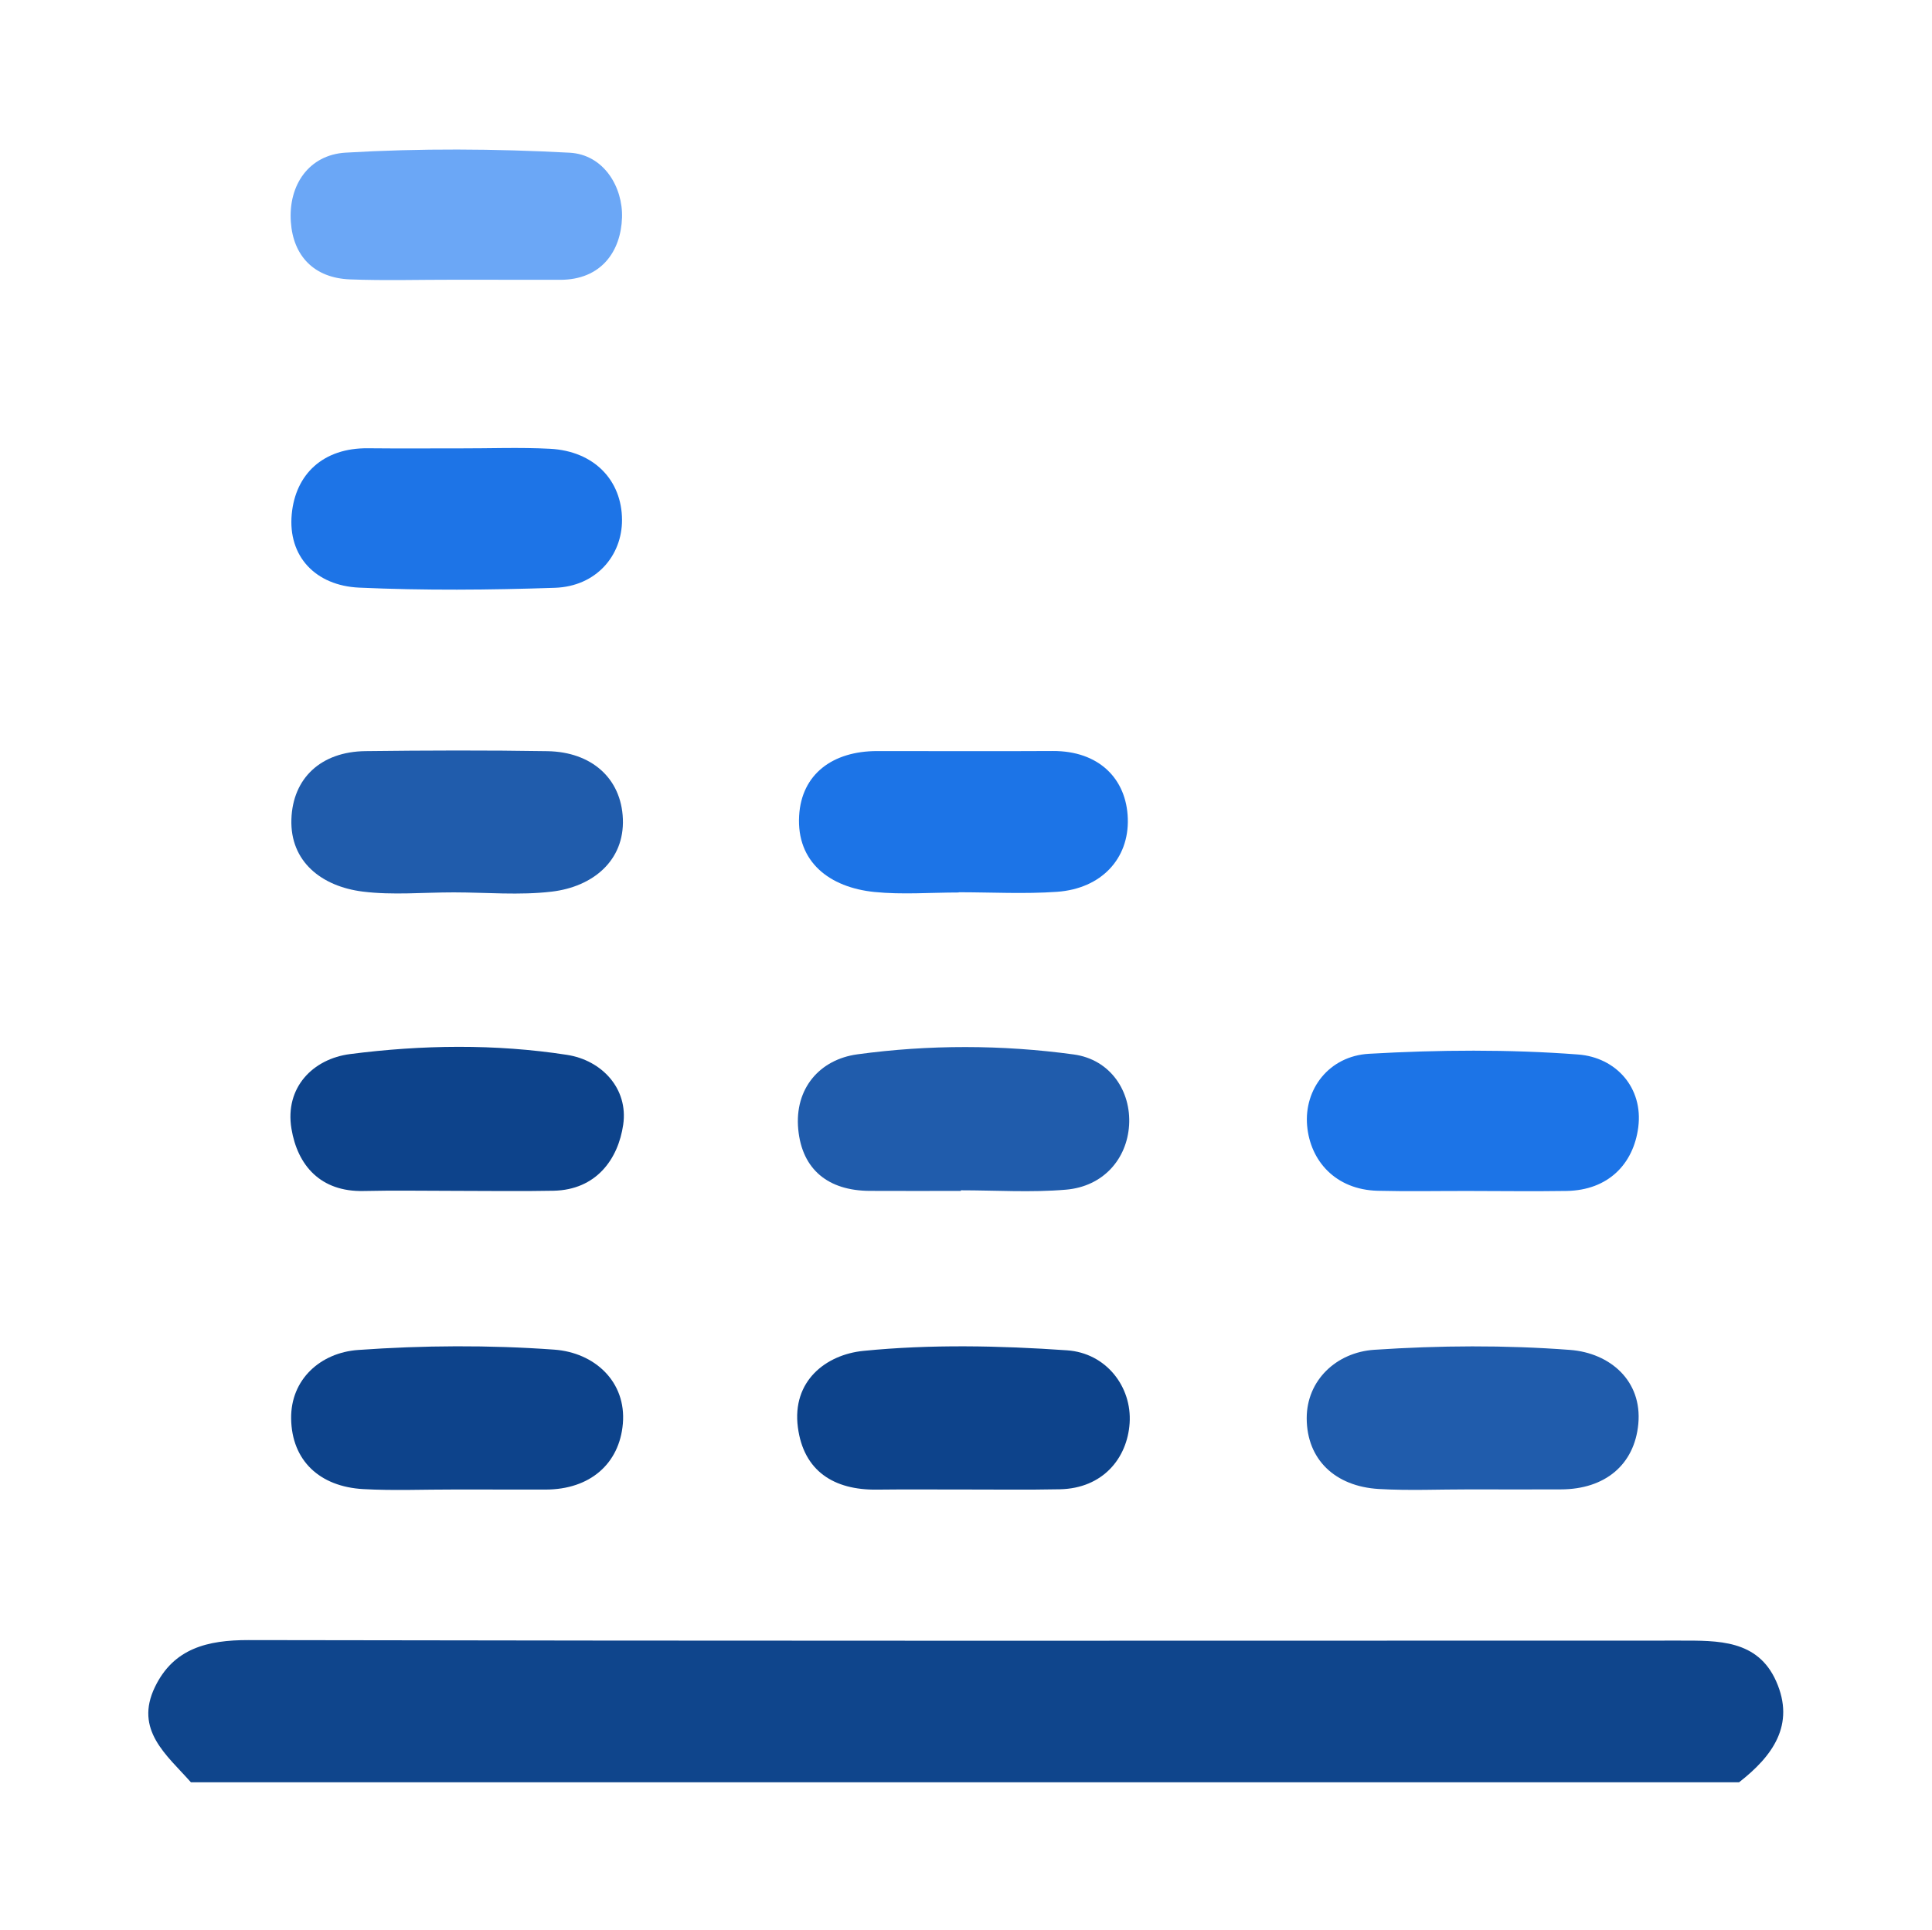 <?xml version="1.0" encoding="UTF-8" standalone="no"?>
<!-- Created with Inkscape (http://www.inkscape.org/) -->

<svg
   xmlns:dc="http://purl.org/dc/elements/1.1/"
   xmlns:cc="http://creativecommons.org/ns#"
   xmlns:rdf="http://www.w3.org/1999/02/22-rdf-syntax-ns#"
   xmlns:svg="http://www.w3.org/2000/svg"
   xmlns="http://www.w3.org/2000/svg"
   xmlns:sodipodi="http://sodipodi.sourceforge.net/DTD/sodipodi-0.dtd"
   xmlns:inkscape="http://www.inkscape.org/namespaces/inkscape"
   version="1.1"
   id="svg2"
   xml:space="preserve"
   width="390.763"
   height="390.395"
   viewBox="0 0 390.763 390.395"
   sodipodi:docname="mip_frontiers_icon.svg"
   inkscape:version="0.92.3 (2405546, 2018-03-11)"
   inkscape:export-filename="/home/philtgun/Dropbox/UPF/logos/mip_frontiers_icon_small.png"
   inkscape:export-xdpi="100.0402"
   inkscape:export-ydpi="100.0402"><defs
     id="defs6"><clipPath
       clipPathUnits="userSpaceOnUse"
       id="clipPath18"><path
         d="M 0,768 H 1366 V 0 H 0 Z"
         id="path16"
         inkscape:connector-curvature="0" /></clipPath></defs><sodipodi:namedview
     pagecolor="#ffffff"
     bordercolor="#666666"
     borderopacity="1"
     objecttolerance="10"
     gridtolerance="10"
     guidetolerance="10"
     inkscape:pageopacity="0"
     inkscape:pageshadow="2"
     inkscape:window-width="1653"
     inkscape:window-height="806"
     id="namedview4"
     showgrid="false"
     fit-margin-top="30"
     fit-margin-right="30"
     fit-margin-bottom="30"
     fit-margin-left="30"
     inkscape:zoom="0.45519378"
     inkscape:cx="347.19843"
     inkscape:cy="-119.1334"
     inkscape:window-x="0"
     inkscape:window-y="0"
     inkscape:window-maximized="0"
     inkscape:current-layer="g40" /><g
     id="g10"
     inkscape:groupmode="layer"
     inkscape:label="mip_frontiers"
     transform="matrix(1.333,0,0,-1.333,3.068,1029.905)"><g
       id="g12"><g
         id="g14"
         clip-path="url(#clipPath18)"><path
           inkscape:connector-curvature="0"
           id="path22"
           style="fill:#0f458c;fill-opacity:1;fill-rule:nonzero;stroke:none"
           d="m 26.662,502.133 c -3.663,4.137 -8.616,7.917 -5.453,14.46 2.833,5.865 7.964,7.126 14.195,7.117 72.385,-0.14 144.775,-0.096 217.165,-0.078 5.8,0 11.818,0.156 14.629,-6.17 2.941,-6.622 -0.565,-11.384 -5.622,-15.329 z" /><path
           inkscape:connector-curvature="0"
           id="path26"
           style="fill:#1d74e7;fill-opacity:1;fill-rule:nonzero;stroke:none"
           d="m 67.347,704.573 c 4.602,-0.013 9.211,0.178 13.799,-0.061 6.735,-0.348 10.91,-4.818 10.932,-10.788 0.018,-5.419 -3.91,-10.098 -10.184,-10.311 -9.893,-0.334 -19.821,-0.421 -29.71,0.026 -6.596,0.3 -10.828,4.745 -10.219,11.158 0.569,6.044 4.744,10.071 11.574,9.993 4.601,-0.048 9.207,-0.009 13.808,-0.017" /><path
           inkscape:connector-curvature="0"
           id="path30"
           style="fill:#205cac;fill-opacity:1;fill-rule:nonzero;stroke:none"
           d="m 66.552,637.188 c -4.605,0.004 -9.263,-0.447 -13.799,0.118 -6.235,0.773 -11.049,4.531 -10.841,10.97 0.2,6.24 4.48,10.267 11.232,10.349 9.206,0.109 18.422,0.144 27.629,-0.008 6.66,-0.113 11.192,-4.097 11.435,-10.28 0.244,-6.309 -4.523,-10.293 -10.788,-11.036 -4.892,-0.582 -9.906,-0.117 -14.868,-0.113" /><path
           inkscape:connector-curvature="0"
           id="path34"
           style="fill:#0d438b;fill-opacity:1;fill-rule:nonzero;stroke:none"
           d="m 66.739,591.889 c -4.623,0 -9.246,0.087 -13.869,-0.021 -6.552,-0.152 -10.028,3.897 -10.949,9.446 -1.043,6.273 3.28,10.61 8.877,11.331 10.897,1.408 22.015,1.568 32.916,-0.113 5.336,-0.821 9.333,-5.158 8.546,-10.588 -0.76,-5.241 -4.084,-9.907 -10.588,-10.037 -4.975,-0.1 -9.954,-0.018 -14.933,-0.018" /><path
           inkscape:connector-curvature="0"
           id="path38"
           style="fill:#205cac;fill-opacity:1;fill-rule:nonzero;stroke:none"
           d="m 143.487,591.881 c -4.614,0 -9.224,-0.022 -13.838,0.004 -6.253,0.035 -10.245,3.202 -10.832,9.337 -0.591,6.222 3.276,10.606 8.955,11.384 10.875,1.485 21.95,1.472 32.851,-0.018 5.6,-0.769 8.712,-5.622 8.394,-10.731 -0.313,-5.088 -3.875,-9.303 -9.58,-9.789 -5.283,-0.453 -10.632,-0.096 -15.95,-0.096 z" /><g
           id="g40"
           transform="translate(196.808,321.659)"><path
             d="m -130.164,224.904 c -4.605,0.009 -9.229,-0.191 -13.821,0.061 -6.639,0.365 -10.858,4.345 -10.949,10.688 -0.091,5.987 4.488,10.028 10.158,10.428 9.876,0.704 19.874,0.764 29.745,0.052 6.139,-0.434 10.975,-4.866 10.428,-11.245 -0.521,-6.056 -4.966,-9.993 -11.736,-9.993 -4.61,0 -9.215,0 -13.825,0.009"
             style="fill:#0d438b;fill-opacity:1;fill-rule:nonzero;stroke:none"
             id="path42"
             inkscape:connector-curvature="0" /></g><path
           inkscape:connector-curvature="0"
           id="path46"
           style="fill:#0d438b;fill-opacity:1;fill-rule:nonzero;stroke:none"
           d="m 143.573,546.563 c -4.271,-0.009 -8.542,0.035 -12.809,-0.018 -6.569,-0.086 -11.127,2.842 -12,9.438 -0.939,7.073 4.288,11.053 9.928,11.618 10.214,1.017 20.638,0.799 30.905,0.087 5.952,-0.408 9.863,-5.544 9.502,-11.045 -0.352,-5.335 -4.067,-9.906 -10.58,-10.045 -4.979,-0.104 -9.963,-0.026 -14.946,-0.035" /><path
           inkscape:connector-curvature="0"
           id="path50"
           style="fill:#205cac;fill-opacity:1;fill-rule:nonzero;stroke:none"
           d="m 220.712,546.581 c -4.606,0.009 -9.224,-0.209 -13.808,0.061 -6.63,0.391 -10.919,4.475 -10.936,10.723 -0.013,5.778 4.51,10.019 10.241,10.402 9.871,0.66 19.856,0.729 29.714,-0.018 6.074,-0.461 10.975,-4.692 10.358,-11.244 -0.582,-6.188 -5.053,-9.915 -11.761,-9.924 -4.601,-0.018 -9.207,-0.009 -13.808,0" /><path
           inkscape:connector-curvature="0"
           id="path54"
           style="fill:#1c74e7;fill-opacity:1;fill-rule:nonzero;stroke:none"
           d="m 143.16,637.171 c -4.267,0 -8.572,-0.352 -12.795,0.078 -6.805,0.695 -11.81,4.549 -11.414,11.553 0.36,6.378 5.14,9.824 11.805,9.832 8.894,0.009 17.787,-0.043 26.677,0.009 6.982,0.039 11.201,-4.197 11.388,-10.258 0.191,-6.091 -4.015,-10.628 -10.723,-11.11 -4.958,-0.352 -9.959,-0.069 -14.938,-0.069 z" /><path
           inkscape:connector-curvature="0"
           id="path58"
           style="fill:#1c74e7;fill-opacity:1;fill-rule:nonzero;stroke:none"
           d="m 220.529,591.872 c -4.601,0.009 -9.207,-0.087 -13.804,0.03 -6.386,0.165 -10.223,4.54 -10.693,9.867 -0.49,5.566 3.337,10.58 9.386,10.923 10.553,0.604 21.211,0.691 31.743,-0.109 5.74,-0.438 9.902,-5.053 9.111,-11.065 -0.725,-5.541 -4.54,-9.542 -10.884,-9.642 -4.953,-0.074 -9.906,-0.013 -14.859,-0.004" /><path
           inkscape:connector-curvature="0"
           id="path62"
           style="fill:#6ba7f6;fill-opacity:1;fill-rule:nonzero;stroke:none"
           d="m 66.726,730.168 c -5.318,0.009 -10.636,-0.156 -15.946,0.052 -5.43,0.218 -8.589,3.554 -8.95,8.712 -0.4,5.661 2.785,10.197 8.312,10.523 11.292,0.669 22.671,0.595 33.972,-0.009 5.244,-0.278 8.116,-5.275 7.964,-9.854 -0.165,-5.053 -3.102,-9.45 -9.411,-9.437 -5.314,0.013 -10.627,0.004 -15.941,0.013" /></g></g></g></svg>